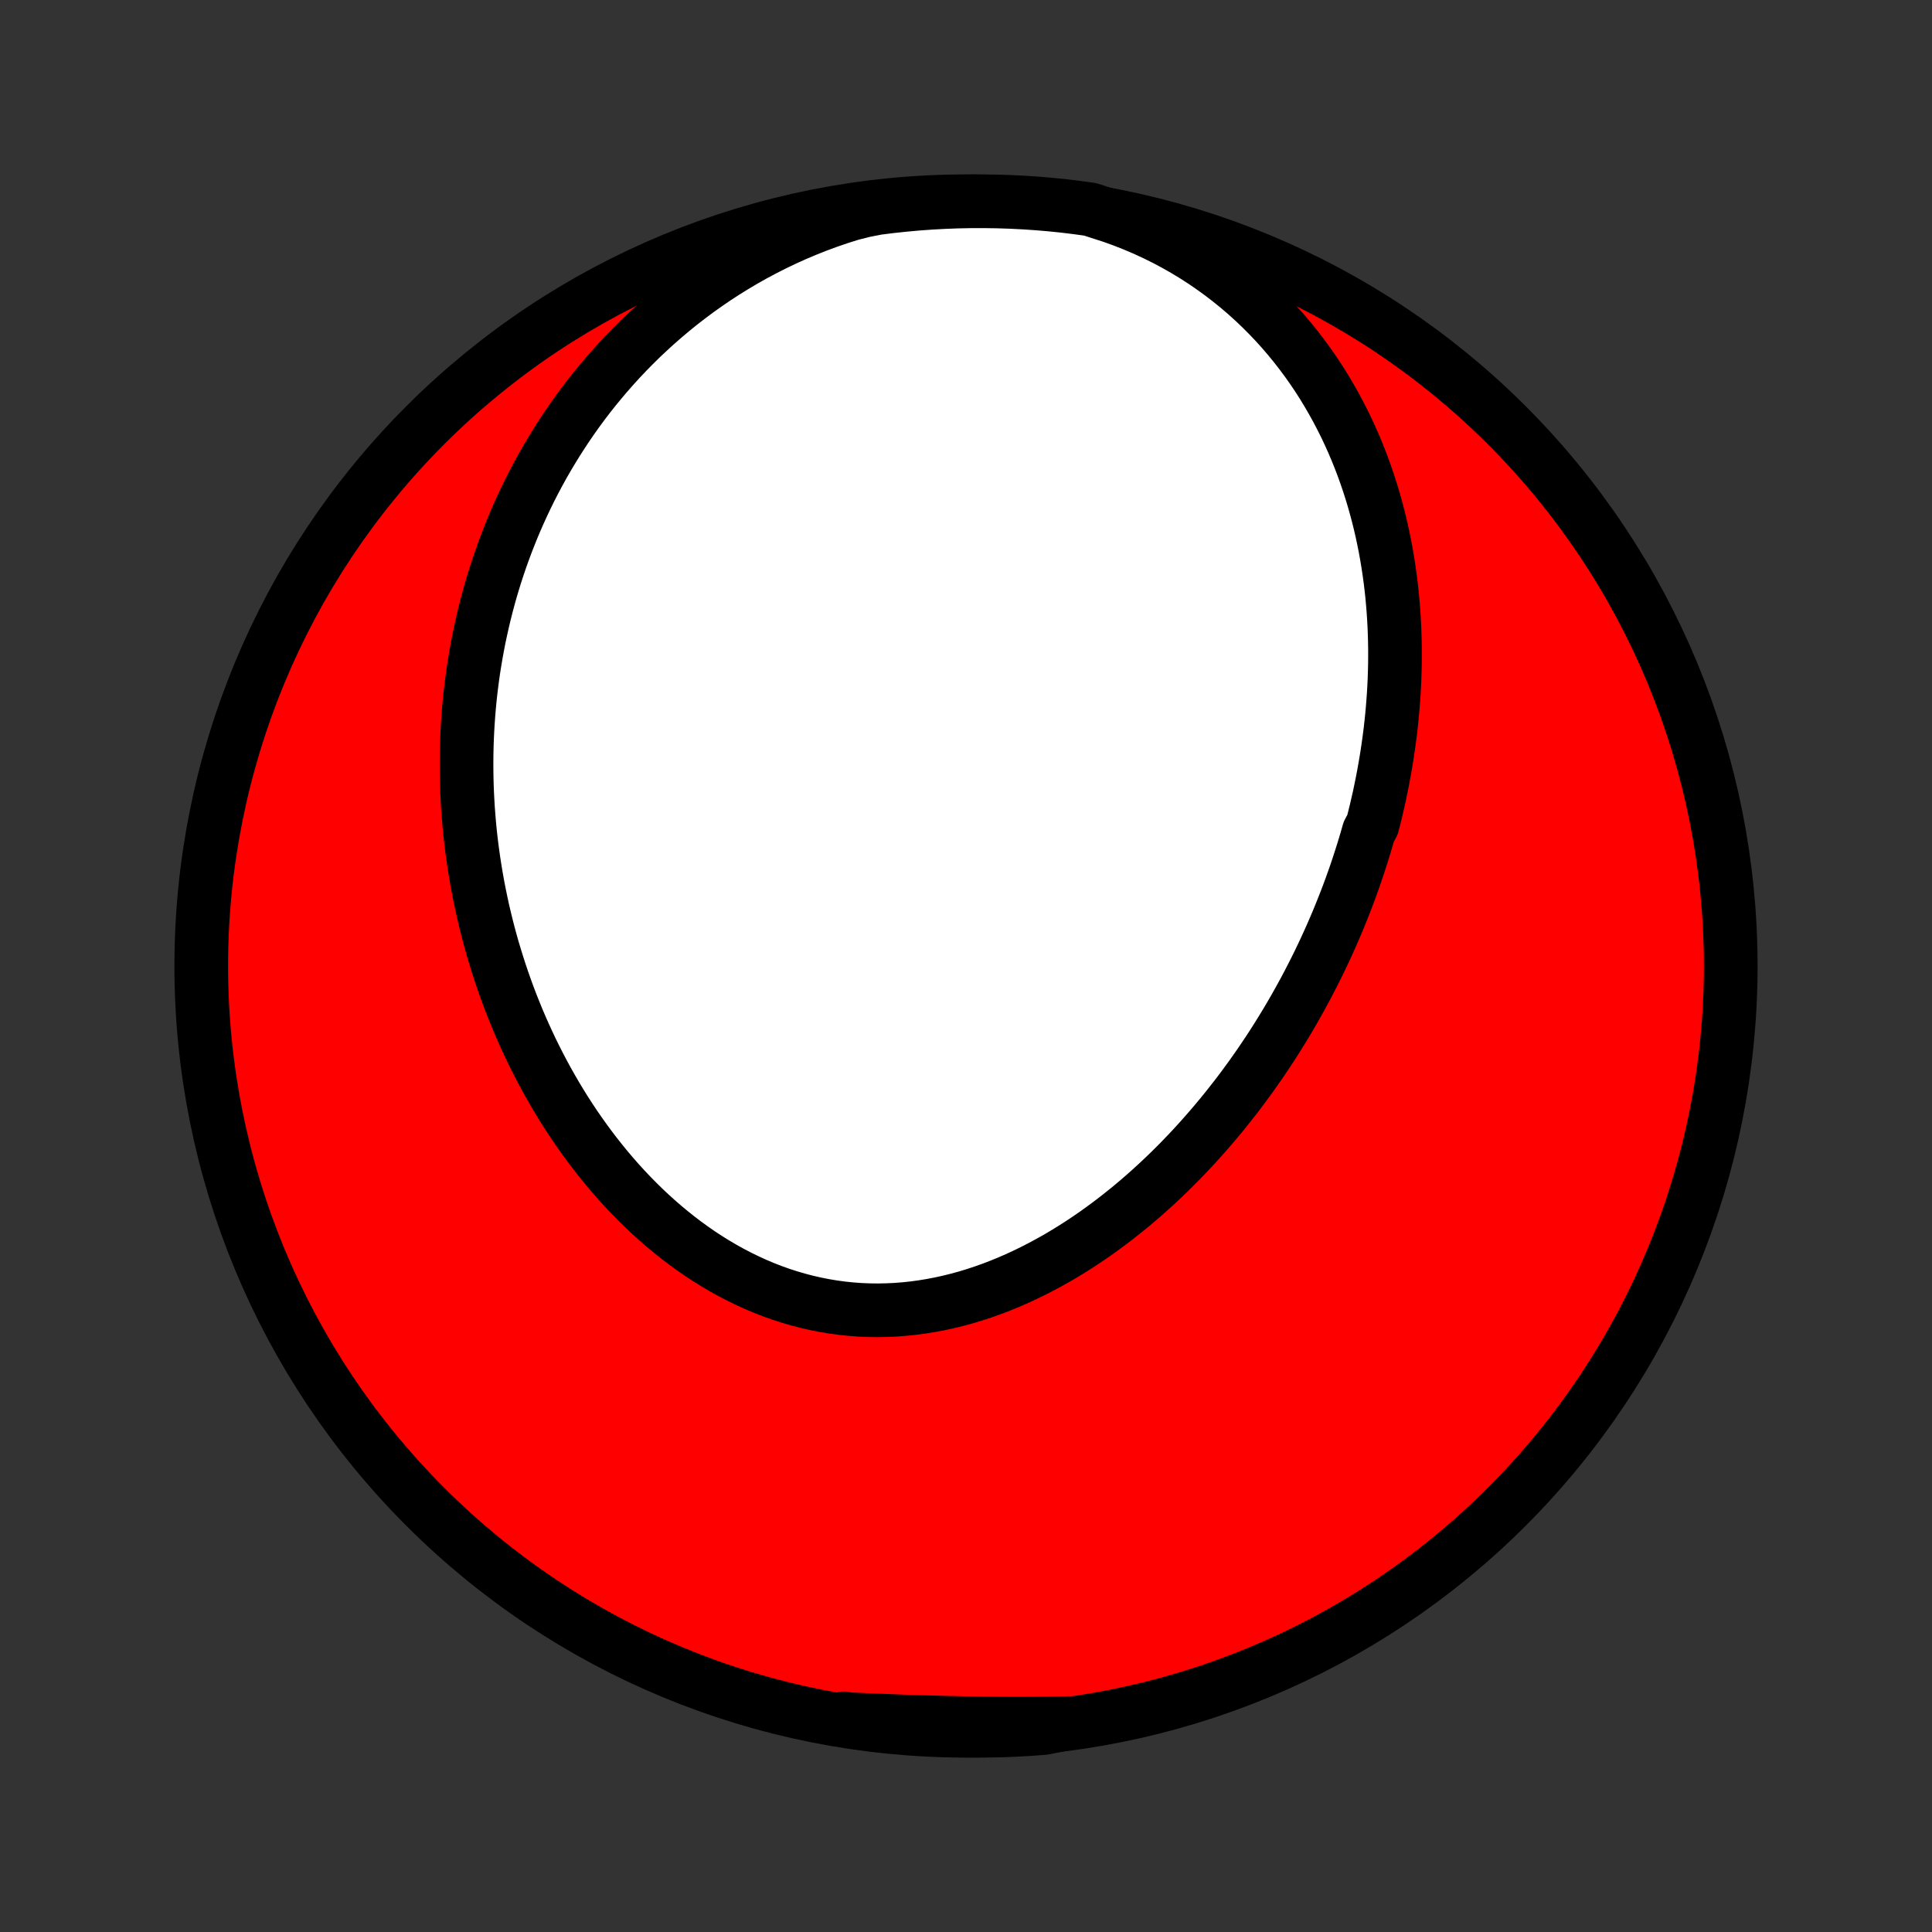 <?xml version="1.0" encoding="utf-8" standalone="no"?>
<!DOCTYPE svg PUBLIC "-//W3C//DTD SVG 1.1//EN"
  "http://www.w3.org/Graphics/SVG/1.1/DTD/svg11.dtd">
<!-- Created with matplotlib (http://matplotlib.org/) -->
<svg height="72pt" version="1.1" viewBox="0 0 72 72" width="72pt" xmlns="http://www.w3.org/2000/svg" xmlns:xlink="http://www.w3.org/1999/xlink">
 <rect x="0" y="0" width="72" height="72" fill="#333333" stroke="none"/>
 <defs>
  <style type="text/css">
*{stroke-linecap:butt;stroke-linejoin:round;}
  </style>
 </defs>
 <g id="figure_1">
  <g id="patch_1">
   <path d="
M0 72
L72 72
L72 0
L0 0
z
" style="fill:none;"/>
  </g>
  <g id="axes_1">
   <g id="PatchCollection_1">
    <defs>
     <path d="
M36 -7.5
C43.558 -7.5 50.808 -10.503 56.153 -15.848
C61.497 -21.192 64.5 -28.442 64.5 -36
C64.5 -43.558 61.497 -50.808 56.153 -56.153
C50.808 -61.497 43.558 -64.5 36 -64.5
C28.442 -64.5 21.192 -61.497 15.848 -56.153
C10.503 -50.808 7.5 -43.558 7.5 -36
C7.5 -28.442 10.503 -21.192 15.848 -15.848
C21.192 -10.503 28.442 -7.5 36 -7.5
z
" id="C0_0_a811fe30f3"/>
     <path d="
M41.456 -63.93
L41.865 -63.782
L42.267 -63.623
L42.662 -63.455
L43.049 -63.276
L43.428 -63.088
L43.798 -62.891
L44.16 -62.685
L44.513 -62.471
L44.857 -62.249
L45.191 -62.019
L45.517 -61.783
L45.833 -61.54
L46.14 -61.291
L46.438 -61.036
L46.726 -60.775
L47.005 -60.51
L47.274 -60.24
L47.534 -59.966
L47.785 -59.688
L48.027 -59.406
L48.26 -59.121
L48.484 -58.833
L48.7 -58.542
L48.907 -58.249
L49.105 -57.955
L49.295 -57.658
L49.477 -57.359
L49.651 -57.059
L49.818 -56.758
L49.976 -56.456
L50.128 -56.154
L50.272 -55.85
L50.409 -55.546
L50.539 -55.242
L50.662 -54.938
L50.779 -54.634
L50.889 -54.33
L50.993 -54.026
L51.091 -53.722
L51.183 -53.419
L51.269 -53.116
L51.35 -52.814
L51.425 -52.513
L51.495 -52.212
L51.559 -51.913
L51.619 -51.614
L51.673 -51.315
L51.723 -51.018
L51.768 -50.722
L51.809 -50.427
L51.845 -50.133
L51.877 -49.84
L51.904 -49.547
L51.928 -49.256
L51.947 -48.966
L51.963 -48.678
L51.974 -48.39
L51.982 -48.103
L51.987 -47.818
L51.987 -47.533
L51.985 -47.25
L51.978 -46.968
L51.969 -46.687
L51.956 -46.407
L51.94 -46.128
L51.92 -45.85
L51.898 -45.573
L51.873 -45.297
L51.844 -45.022
L51.813 -44.748
L51.778 -44.475
L51.741 -44.203
L51.701 -43.932
L51.658 -43.662
L51.612 -43.392
L51.564 -43.124
L51.513 -42.856
L51.459 -42.59
L51.403 -42.323
L51.343 -42.058
L51.282 -41.794
L51.217 -41.53
L51.15 -41.267
L51.009 -41.004
L50.934 -40.742
L50.857 -40.481
L50.777 -40.221
L50.694 -39.961
L50.609 -39.701
L50.522 -39.442
L50.432 -39.184
L50.339 -38.926
L50.244 -38.669
L50.146 -38.412
L50.045 -38.156
L49.942 -37.9
L49.837 -37.644
L49.728 -37.389
L49.617 -37.134
L49.503 -36.88
L49.387 -36.626
L49.268 -36.373
L49.146 -36.12
L49.021 -35.867
L48.893 -35.615
L48.763 -35.363
L48.63 -35.111
L48.493 -34.86
L48.354 -34.61
L48.212 -34.359
L48.067 -34.109
L47.919 -33.86
L47.767 -33.611
L47.613 -33.363
L47.456 -33.115
L47.295 -32.867
L47.131 -32.621
L46.964 -32.374
L46.793 -32.129
L46.62 -31.884
L46.442 -31.64
L46.262 -31.396
L46.078 -31.154
L45.89 -30.913
L45.699 -30.672
L45.504 -30.432
L45.306 -30.194
L45.104 -29.957
L44.898 -29.721
L44.689 -29.486
L44.476 -29.253
L44.259 -29.022
L44.039 -28.792
L43.814 -28.564
L43.586 -28.338
L43.354 -28.115
L43.118 -27.893
L42.878 -27.674
L42.634 -27.457
L42.386 -27.243
L42.135 -27.032
L41.879 -26.825
L41.62 -26.62
L41.357 -26.419
L41.089 -26.221
L40.819 -26.027
L40.544 -25.838
L40.265 -25.652
L39.983 -25.472
L39.697 -25.296
L39.408 -25.125
L39.115 -24.96
L38.818 -24.8
L38.519 -24.646
L38.216 -24.498
L37.91 -24.356
L37.601 -24.221
L37.289 -24.093
L36.974 -23.972
L36.657 -23.859
L36.337 -23.753
L36.015 -23.655
L35.691 -23.566
L35.364 -23.485
L35.037 -23.413
L34.707 -23.35
L34.377 -23.296
L34.045 -23.251
L33.712 -23.216
L33.379 -23.19
L33.046 -23.175
L32.712 -23.169
L32.378 -23.173
L32.045 -23.187
L31.712 -23.212
L31.381 -23.246
L31.05 -23.291
L30.72 -23.346
L30.392 -23.411
L30.067 -23.485
L29.743 -23.57
L29.421 -23.664
L29.102 -23.767
L28.785 -23.88
L28.472 -24.002
L28.162 -24.133
L27.855 -24.273
L27.551 -24.421
L27.251 -24.577
L26.955 -24.741
L26.663 -24.913
L26.375 -25.092
L26.091 -25.278
L25.812 -25.471
L25.537 -25.67
L25.267 -25.876
L25.001 -26.088
L24.74 -26.305
L24.484 -26.527
L24.232 -26.755
L23.985 -26.988
L23.744 -27.225
L23.507 -27.466
L23.275 -27.712
L23.048 -27.961
L22.826 -28.214
L22.61 -28.47
L22.398 -28.73
L22.191 -28.992
L21.989 -29.257
L21.792 -29.525
L21.6 -29.795
L21.412 -30.067
L21.23 -30.341
L21.052 -30.617
L20.88 -30.895
L20.712 -31.174
L20.549 -31.455
L20.39 -31.737
L20.236 -32.02
L20.087 -32.305
L19.942 -32.59
L19.801 -32.876
L19.666 -33.163
L19.534 -33.451
L19.407 -33.739
L19.284 -34.028
L19.166 -34.317
L19.051 -34.606
L18.941 -34.896
L18.835 -35.187
L18.733 -35.477
L18.635 -35.768
L18.541 -36.059
L18.451 -36.349
L18.364 -36.64
L18.282 -36.931
L18.203 -37.222
L18.129 -37.513
L18.058 -37.804
L17.99 -38.095
L17.927 -38.386
L17.867 -38.677
L17.81 -38.968
L17.758 -39.258
L17.709 -39.549
L17.663 -39.839
L17.621 -40.13
L17.582 -40.42
L17.547 -40.71
L17.515 -41
L17.487 -41.29
L17.463 -41.58
L17.441 -41.87
L17.424 -42.159
L17.409 -42.449
L17.398 -42.739
L17.391 -43.028
L17.387 -43.317
L17.386 -43.607
L17.389 -43.896
L17.395 -44.186
L17.405 -44.475
L17.418 -44.764
L17.435 -45.054
L17.455 -45.343
L17.479 -45.633
L17.506 -45.923
L17.537 -46.212
L17.572 -46.502
L17.61 -46.792
L17.652 -47.082
L17.698 -47.372
L17.748 -47.662
L17.801 -47.952
L17.858 -48.243
L17.92 -48.533
L17.985 -48.824
L18.054 -49.115
L18.127 -49.406
L18.205 -49.697
L18.286 -49.988
L18.372 -50.279
L18.462 -50.57
L18.557 -50.862
L18.656 -51.153
L18.76 -51.445
L18.868 -51.736
L18.982 -52.028
L19.099 -52.319
L19.222 -52.61
L19.35 -52.902
L19.483 -53.193
L19.621 -53.484
L19.764 -53.775
L19.913 -54.065
L20.067 -54.355
L20.227 -54.645
L20.392 -54.934
L20.564 -55.222
L20.741 -55.51
L20.924 -55.797
L21.113 -56.084
L21.308 -56.369
L21.51 -56.654
L21.718 -56.937
L21.933 -57.219
L22.154 -57.499
L22.383 -57.778
L22.618 -58.055
L22.86 -58.33
L23.108 -58.603
L23.365 -58.874
L23.628 -59.142
L23.898 -59.408
L24.177 -59.67
L24.462 -59.93
L24.755 -60.186
L25.055 -60.439
L25.363 -60.688
L25.679 -60.932
L26.002 -61.173
L26.333 -61.408
L26.671 -61.639
L27.017 -61.864
L27.37 -62.083
L27.731 -62.297
L28.099 -62.504
L28.475 -62.705
L28.857 -62.898
L29.246 -63.084
L29.642 -63.263
L30.045 -63.433
L30.453 -63.595
L30.868 -63.748
L31.288 -63.892
L31.714 -64.026
L32.203 -64.15
L32.696 -64.246
L33.191 -64.308
L33.686 -64.361
L34.182 -64.406
L34.679 -64.442
L35.176 -64.469
L35.673 -64.488
L36.171 -64.498
L36.668 -64.499
L37.165 -64.492
L37.662 -64.476
L38.158 -64.451
L38.654 -64.418
L39.149 -64.376
L39.643 -64.326
L40.136 -64.266
L40.627 -64.198
z
" id="C0_1_ec7d900bbd"/>
     <path d="
M39.848 -7.787
L39.402 -7.778
L38.956 -7.771
L38.51 -7.767
L38.063 -7.765
L37.617 -7.765
L37.171 -7.768
L36.724 -7.773
L36.278 -7.779
L35.832 -7.787
L35.387 -7.797
L34.942 -7.808
L34.497 -7.82
L34.053 -7.834
L33.61 -7.849
L33.167 -7.866
L32.725 -7.883
L32.284 -7.902
L31.843 -7.921
L31.404 -7.942
L31.453 -7.964
L31.945 -7.865
L32.438 -7.79
L32.932 -7.724
L33.427 -7.666
L33.922 -7.616
L34.419 -7.576
L34.916 -7.544
L35.413 -7.521
L35.91 -7.506
L36.408 -7.5
L36.905 -7.503
L37.402 -7.514
L37.898 -7.535
L38.394 -7.563
L38.89 -7.601
z
" id="C0_2_b8e5d70e55"/>
    </defs>
    <g clip-path="url(#p1bffca34e9)">
     <use style="fill:#ff0000;stroke:#000000;stroke-width:2.0;" x="0.0" xlink:href="#C0_0_a811fe30f3" y="72.0"/>
    </g>
    <g clip-path="url(#p1bffca34e9)">
     <use style="fill:#ffffff;stroke:#000000;stroke-width:2.0;" x="0.0" xlink:href="#C0_1_ec7d900bbd" y="72.0"/>
    </g>
    <g clip-path="url(#p1bffca34e9)">
     <use style="fill:#ffffff;stroke:#000000;stroke-width:2.0;" x="0.0" xlink:href="#C0_2_b8e5d70e55" y="72.0"/>
    </g>
   </g>
  </g>
 </g>
 <defs>
  <clipPath id="p1bffca34e9">
   <rect height="72.0" width="72.0" x="0.0" y="0.0"/>
  </clipPath>
 </defs>
</svg>
